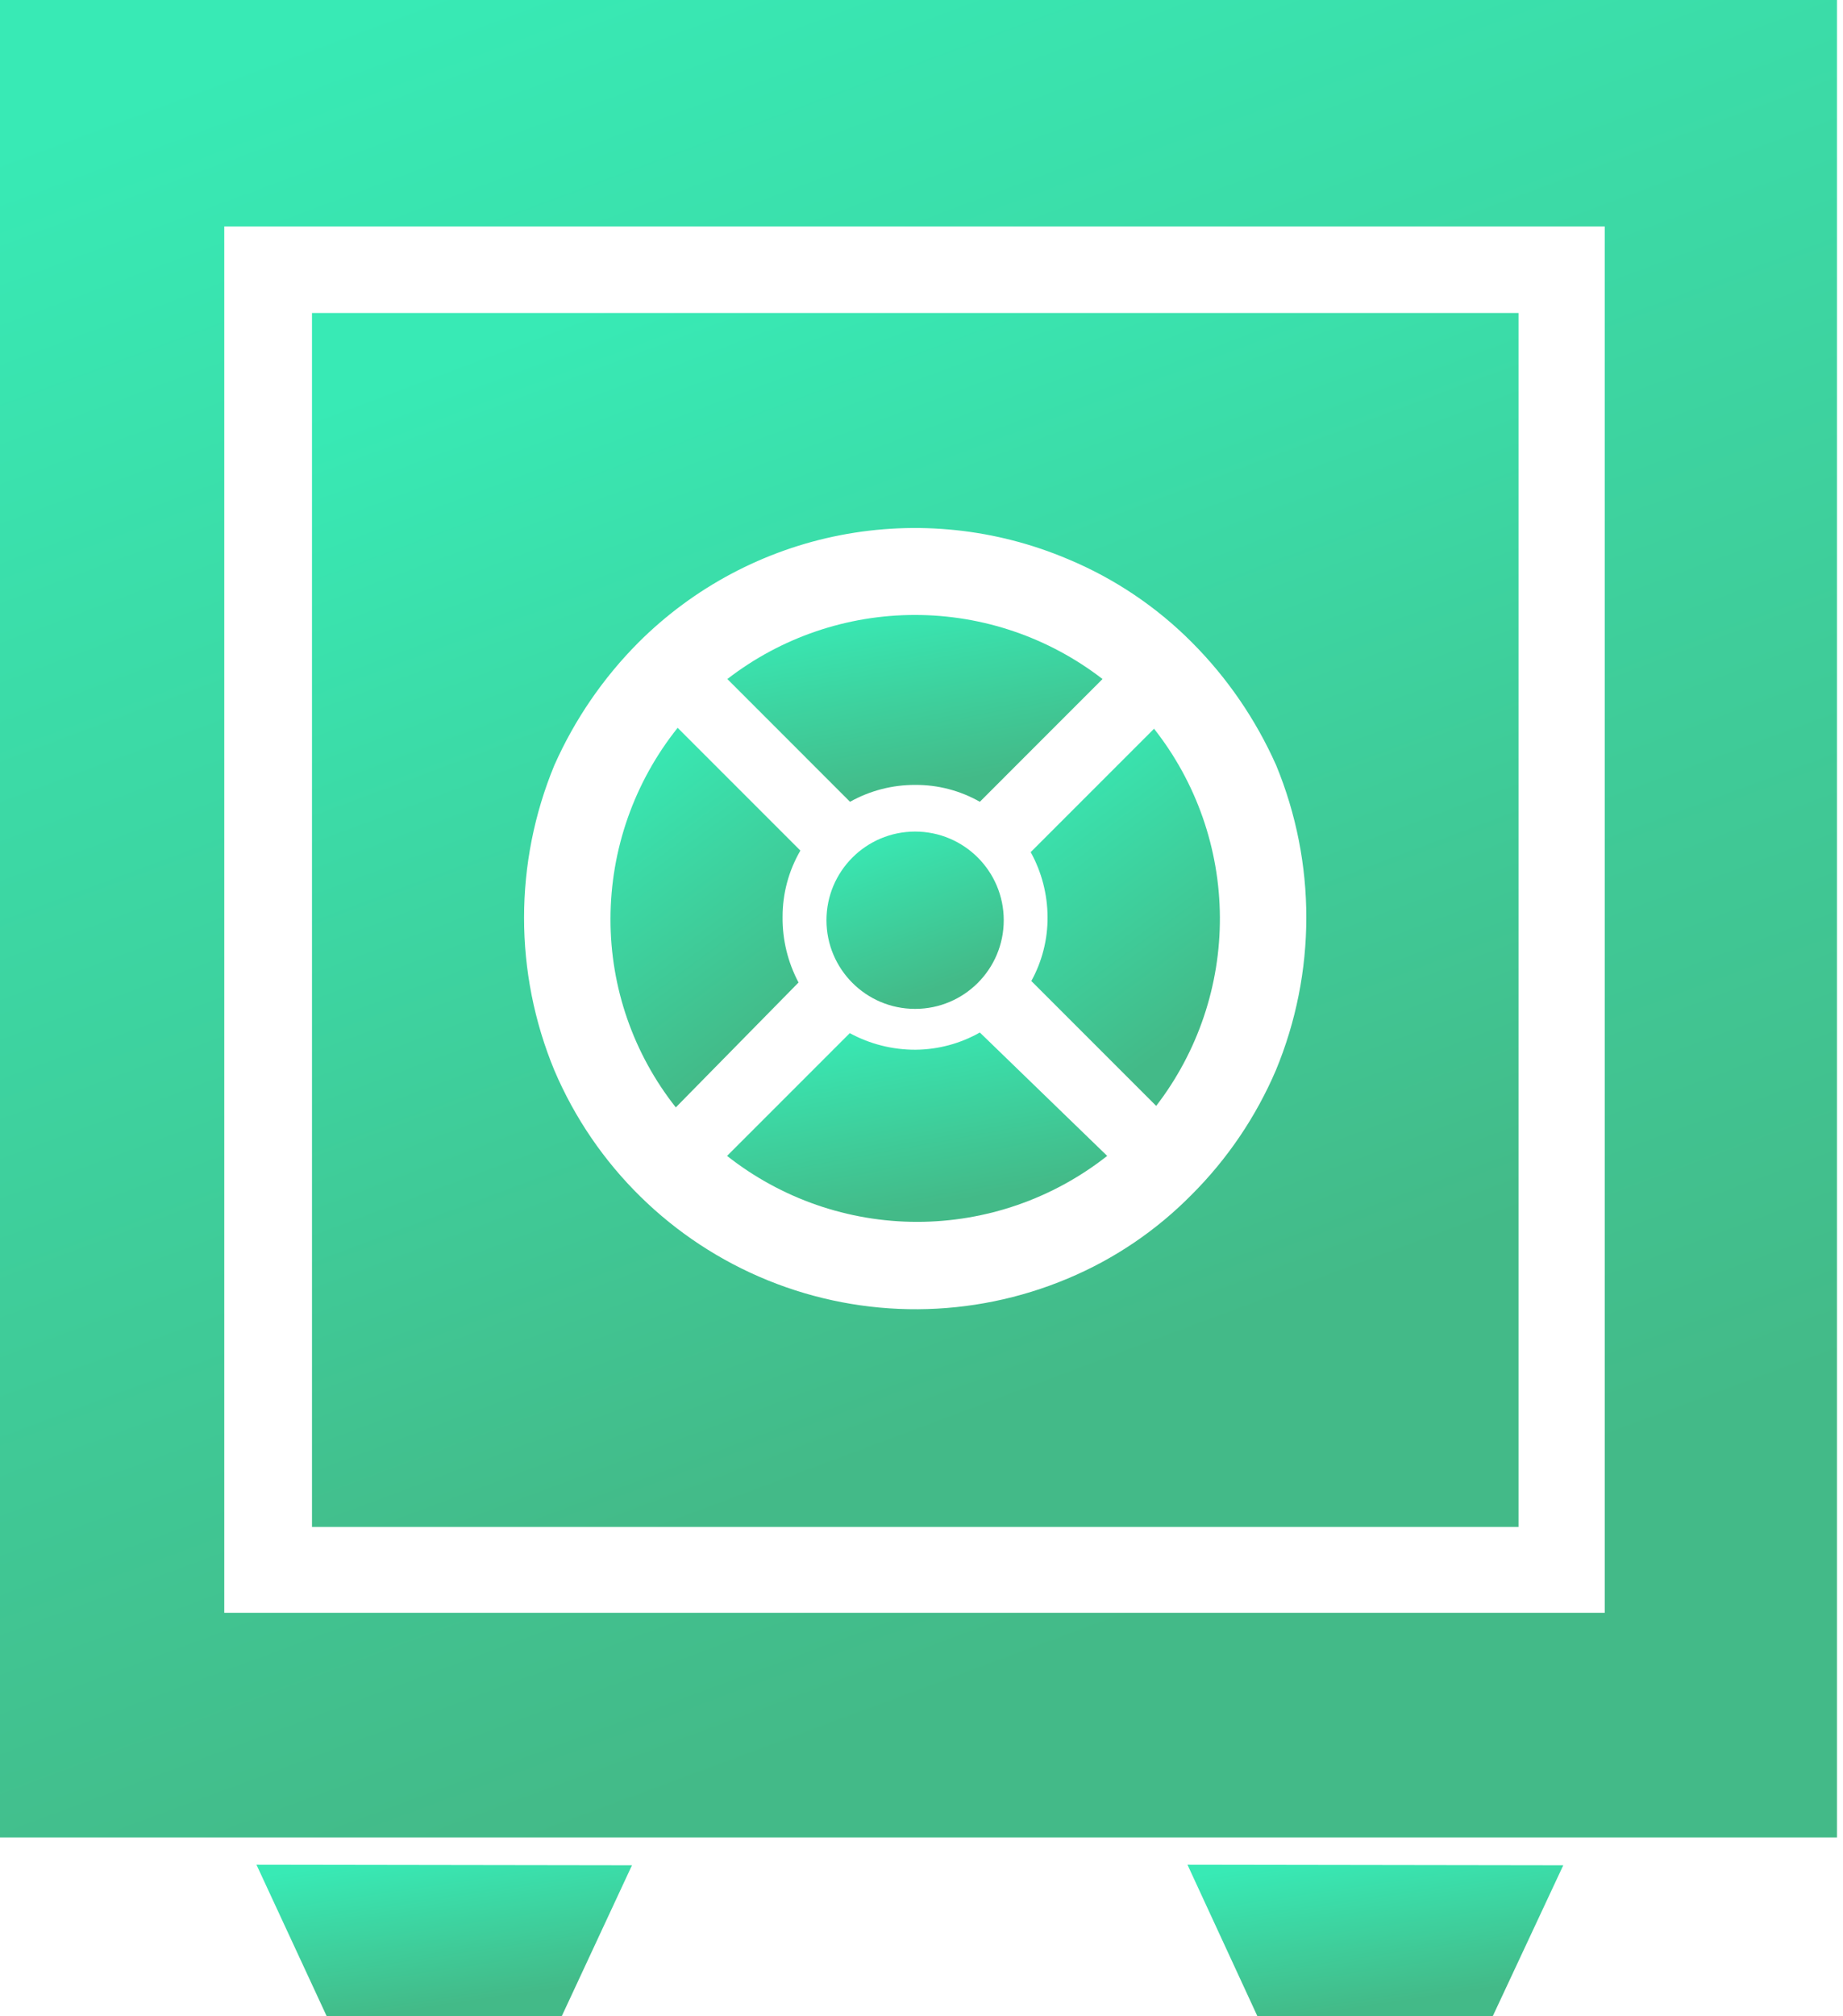 <svg width="32" height="35" viewBox="0 0 32 35" fill="none" xmlns="http://www.w3.org/2000/svg">
<path d="M21.833 35H25.918L27.143 32.379L20.618 32.369L21.833 35Z" fill="url(#paint0_linear)"/>
<path d="M5.673 35H9.753L10.973 32.379L4.453 32.369L5.673 35Z" fill="url(#paint1_linear)"/>
<path d="M0 0.027V31.895H31.895V0H0V0.027ZM27.863 27.996H3.894V3.931H27.863V27.996Z" fill="url(#paint2_linear)"/>
<path d="M13.588 15.915C13.587 15.511 13.694 15.114 13.897 14.765L11.766 12.634C11.013 13.576 10.601 14.746 10.6 15.953C10.598 17.14 10.998 18.292 11.734 19.223L13.865 17.055C13.679 16.704 13.583 16.312 13.588 15.915Z" fill="url(#paint3_linear)"/>
<path d="M15.894 13.625C16.286 13.623 16.672 13.724 17.013 13.918L19.143 11.787C18.21 11.066 17.065 10.675 15.886 10.675C14.707 10.675 13.562 11.066 12.629 11.787L14.759 13.918C15.106 13.724 15.497 13.623 15.894 13.625Z" fill="url(#paint4_linear)"/>
<path d="M15.895 18.222C15.496 18.223 15.104 18.124 14.755 17.934L12.624 20.065C13.564 20.806 14.726 21.21 15.924 21.21C17.121 21.21 18.284 20.806 19.224 20.065L17.013 17.923C16.672 18.116 16.287 18.219 15.895 18.222Z" fill="url(#paint5_linear)"/>
<path d="M17.896 14.792C18.087 15.138 18.187 15.526 18.189 15.921C18.191 16.308 18.094 16.689 17.907 17.029L20.075 19.197C20.798 18.257 21.188 17.103 21.181 15.917C21.174 14.731 20.772 13.582 20.038 12.65L17.896 14.792Z" fill="url(#paint6_linear)"/>
<path d="M26.366 5.433H5.417V26.505H26.366V5.433ZM22.153 18.579C21.808 19.384 21.313 20.117 20.693 20.736C20.078 21.361 19.345 21.857 18.536 22.195C16.874 22.893 15.004 22.904 13.334 22.226C11.664 21.548 10.331 20.237 9.625 18.579C8.924 16.884 8.924 14.979 9.625 13.284C9.977 12.491 10.472 11.769 11.084 11.154C12.042 10.197 13.263 9.548 14.591 9.29C15.92 9.032 17.295 9.177 18.541 9.705C19.349 10.041 20.082 10.534 20.698 11.154C21.311 11.769 21.805 12.491 22.158 13.284C22.858 14.98 22.856 16.884 22.153 18.579Z" fill="url(#paint7_linear)"/>
<path d="M15.889 17.513C16.739 17.513 17.428 16.824 17.428 15.974C17.428 15.124 16.739 14.435 15.889 14.435C15.039 14.435 14.35 15.124 14.35 15.974C14.35 16.824 15.039 17.513 15.889 17.513Z" fill="url(#paint8_linear)"/>
<defs>
<linearGradient id="paint0_linear" x1="22.016" y1="32.369" x2="22.417" y2="35.037" gradientUnits="userSpaceOnUse">
<stop stop-color="#38EAB5"/>
<stop offset="1" stop-color="#43BA88"/>
</linearGradient>
<linearGradient id="paint1_linear" x1="5.85" y1="32.369" x2="6.251" y2="35.037" gradientUnits="userSpaceOnUse">
<stop stop-color="#38EAB5"/>
<stop offset="1" stop-color="#43BA88"/>
</linearGradient>
<linearGradient id="paint2_linear" x1="6.835" y1="3.68575e-07" x2="17.656" y2="29.047" gradientUnits="userSpaceOnUse">
<stop stop-color="#38EAB5"/>
<stop offset="1" stop-color="#43BA88"/>
</linearGradient>
<linearGradient id="paint3_linear" x1="11.306" y1="12.634" x2="14.579" y2="17.031" gradientUnits="userSpaceOnUse">
<stop stop-color="#38EAB5"/>
<stop offset="1" stop-color="#43BA88"/>
</linearGradient>
<linearGradient id="paint4_linear" x1="14.025" y1="10.675" x2="14.628" y2="13.926" gradientUnits="userSpaceOnUse">
<stop stop-color="#38EAB5"/>
<stop offset="1" stop-color="#43BA88"/>
</linearGradient>
<linearGradient id="paint5_linear" x1="14.038" y1="17.923" x2="14.649" y2="21.218" gradientUnits="userSpaceOnUse">
<stop stop-color="#38EAB5"/>
<stop offset="1" stop-color="#43BA88"/>
</linearGradient>
<linearGradient id="paint6_linear" x1="18.6" y1="12.65" x2="21.85" y2="17.027" gradientUnits="userSpaceOnUse">
<stop stop-color="#38EAB5"/>
<stop offset="1" stop-color="#43BA88"/>
</linearGradient>
<linearGradient id="paint7_linear" x1="9.906" y1="5.433" x2="17.087" y2="24.596" gradientUnits="userSpaceOnUse">
<stop stop-color="#38EAB5"/>
<stop offset="1" stop-color="#43BA88"/>
</linearGradient>
<linearGradient id="paint8_linear" x1="15.009" y1="14.435" x2="16.054" y2="17.238" gradientUnits="userSpaceOnUse">
<stop stop-color="#38EAB5"/>
<stop offset="1" stop-color="#43BA88"/>
</linearGradient>
</defs>
</svg>
